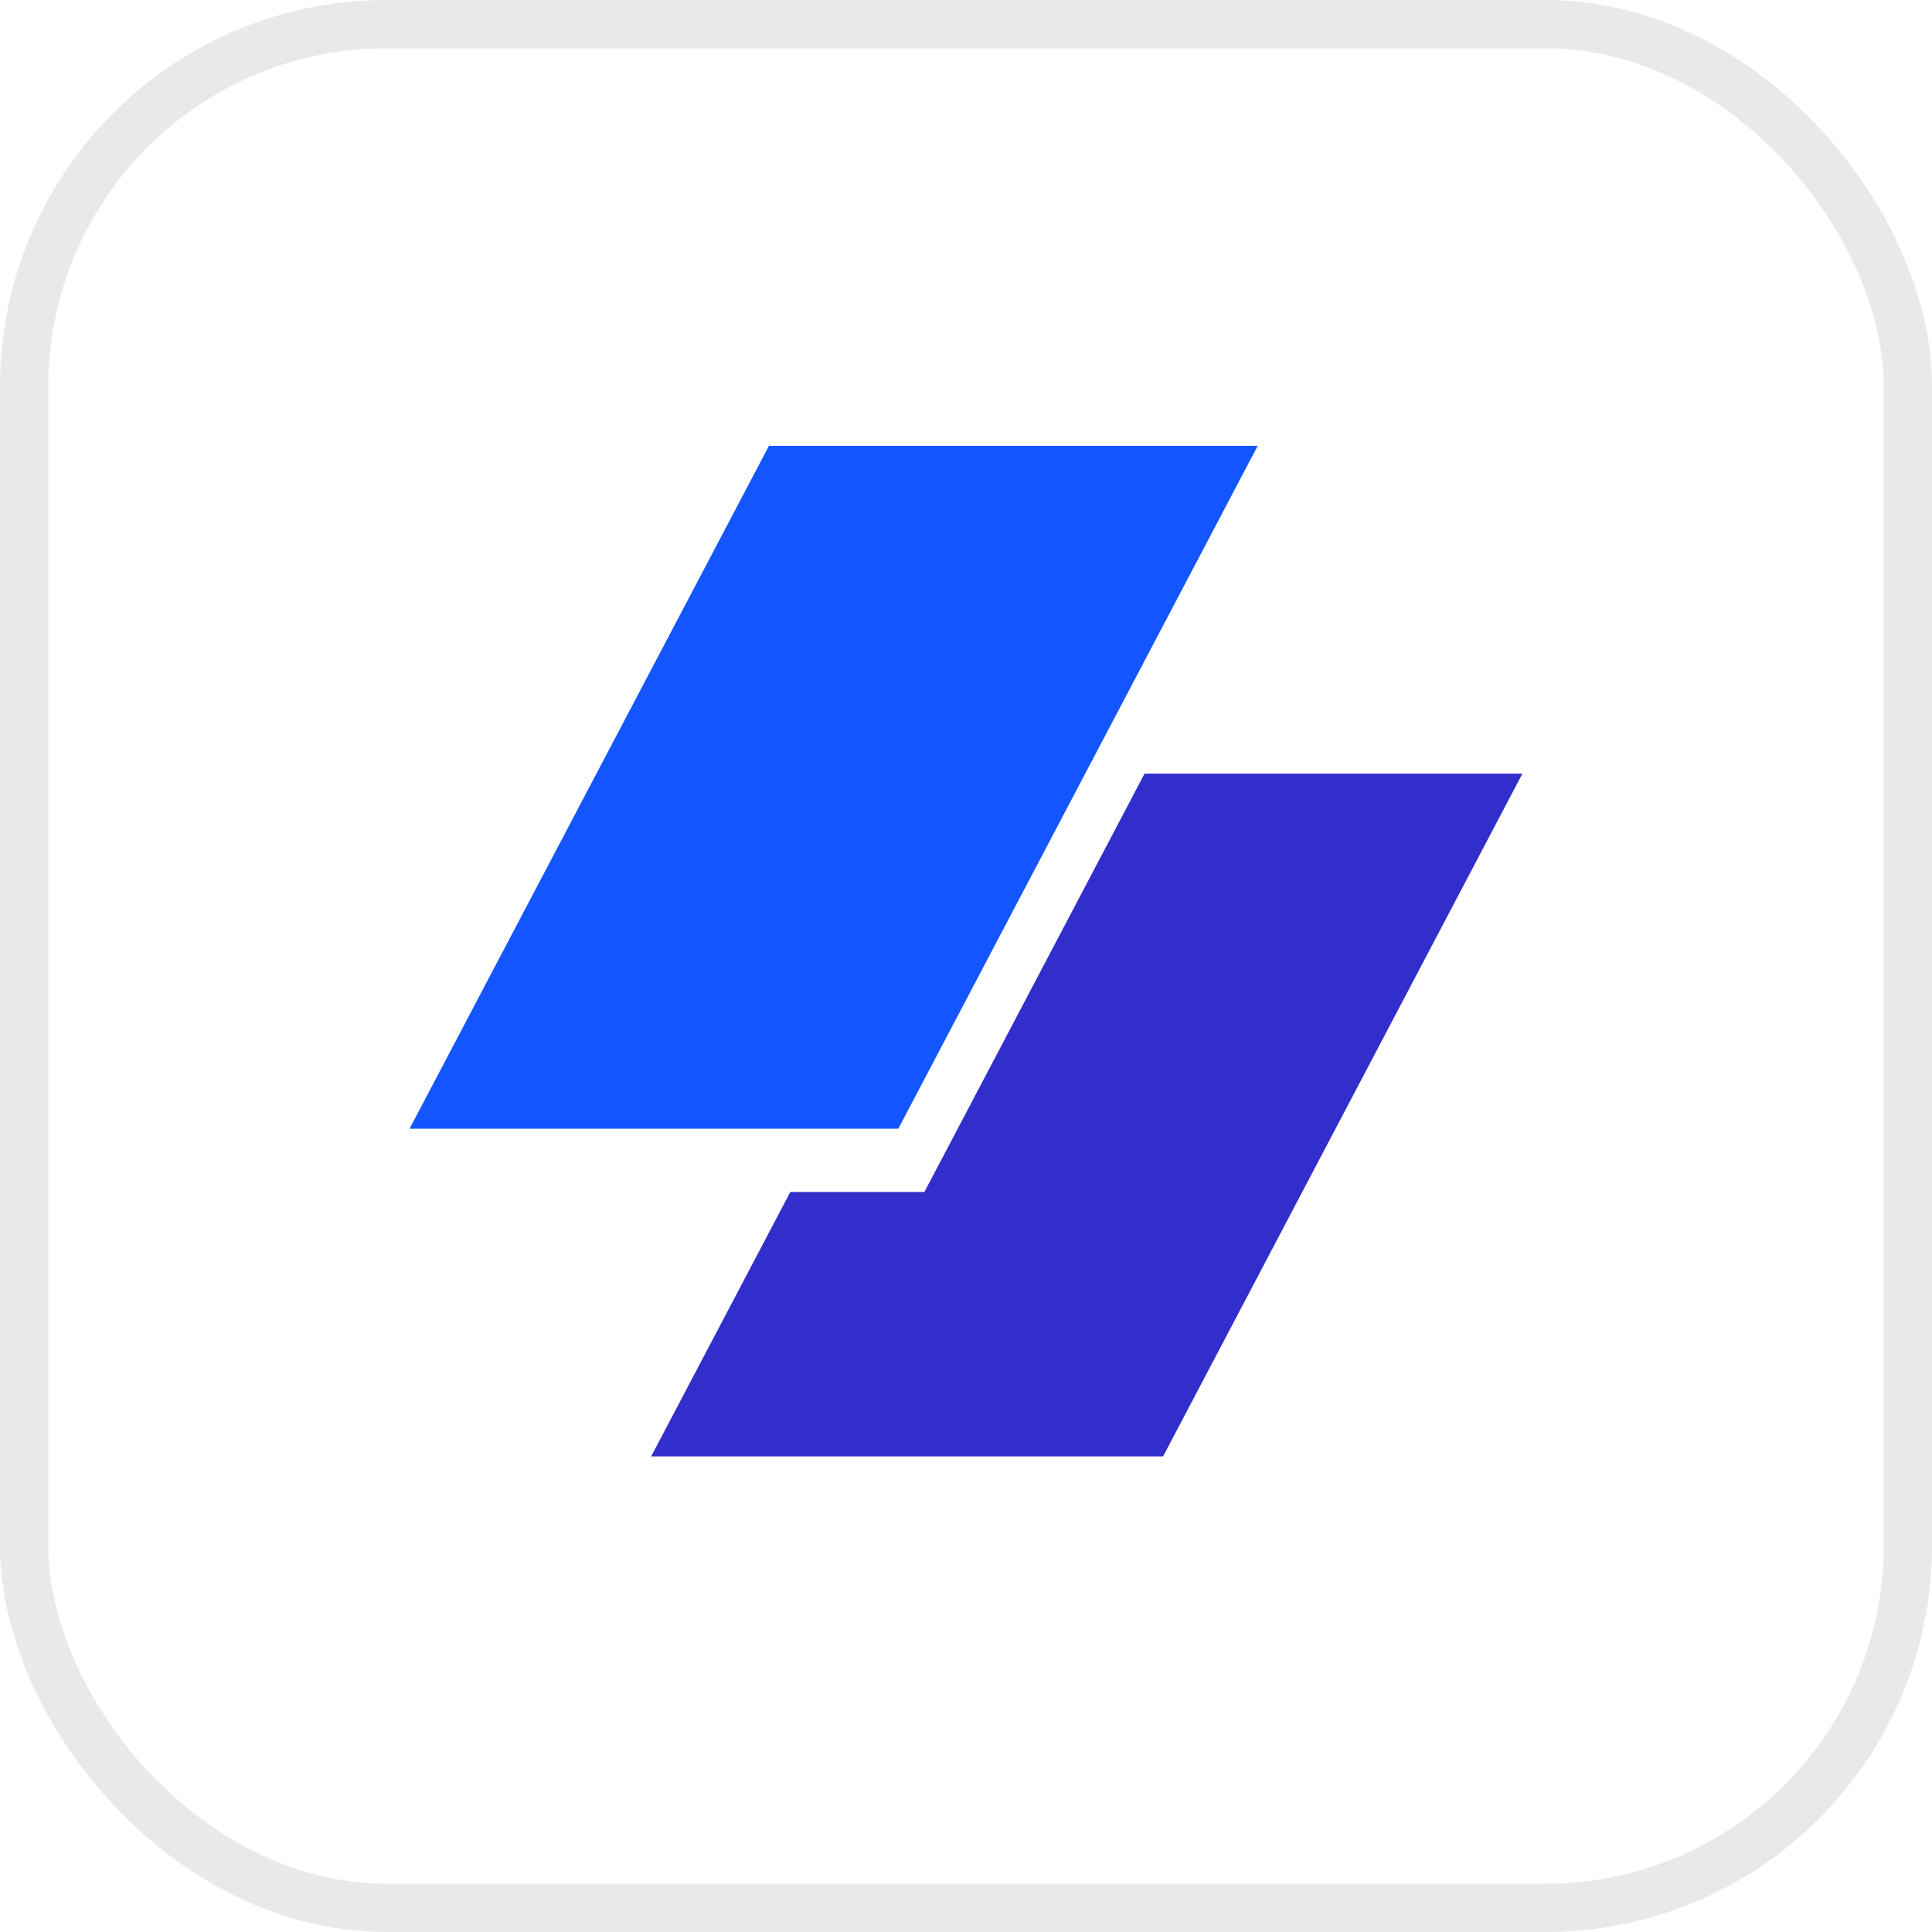 <svg width="40" height="40" viewBox="0 0 40 40" fill="none" xmlns="http://www.w3.org/2000/svg">
<rect x="0.5" y="0.5" width="39" height="39" rx="7.5" stroke="#E9E9E9"/>
<path d="M15.92 9.231H26.039L18.599 23.368H8.48L15.92 9.231Z" fill="#1355FF"/>
<path d="M16.363 24.678L13.481 30.154H24.08L31.52 16.017H23.697L19.139 24.678H16.363Z" fill="#312ECB"/>
</svg>
